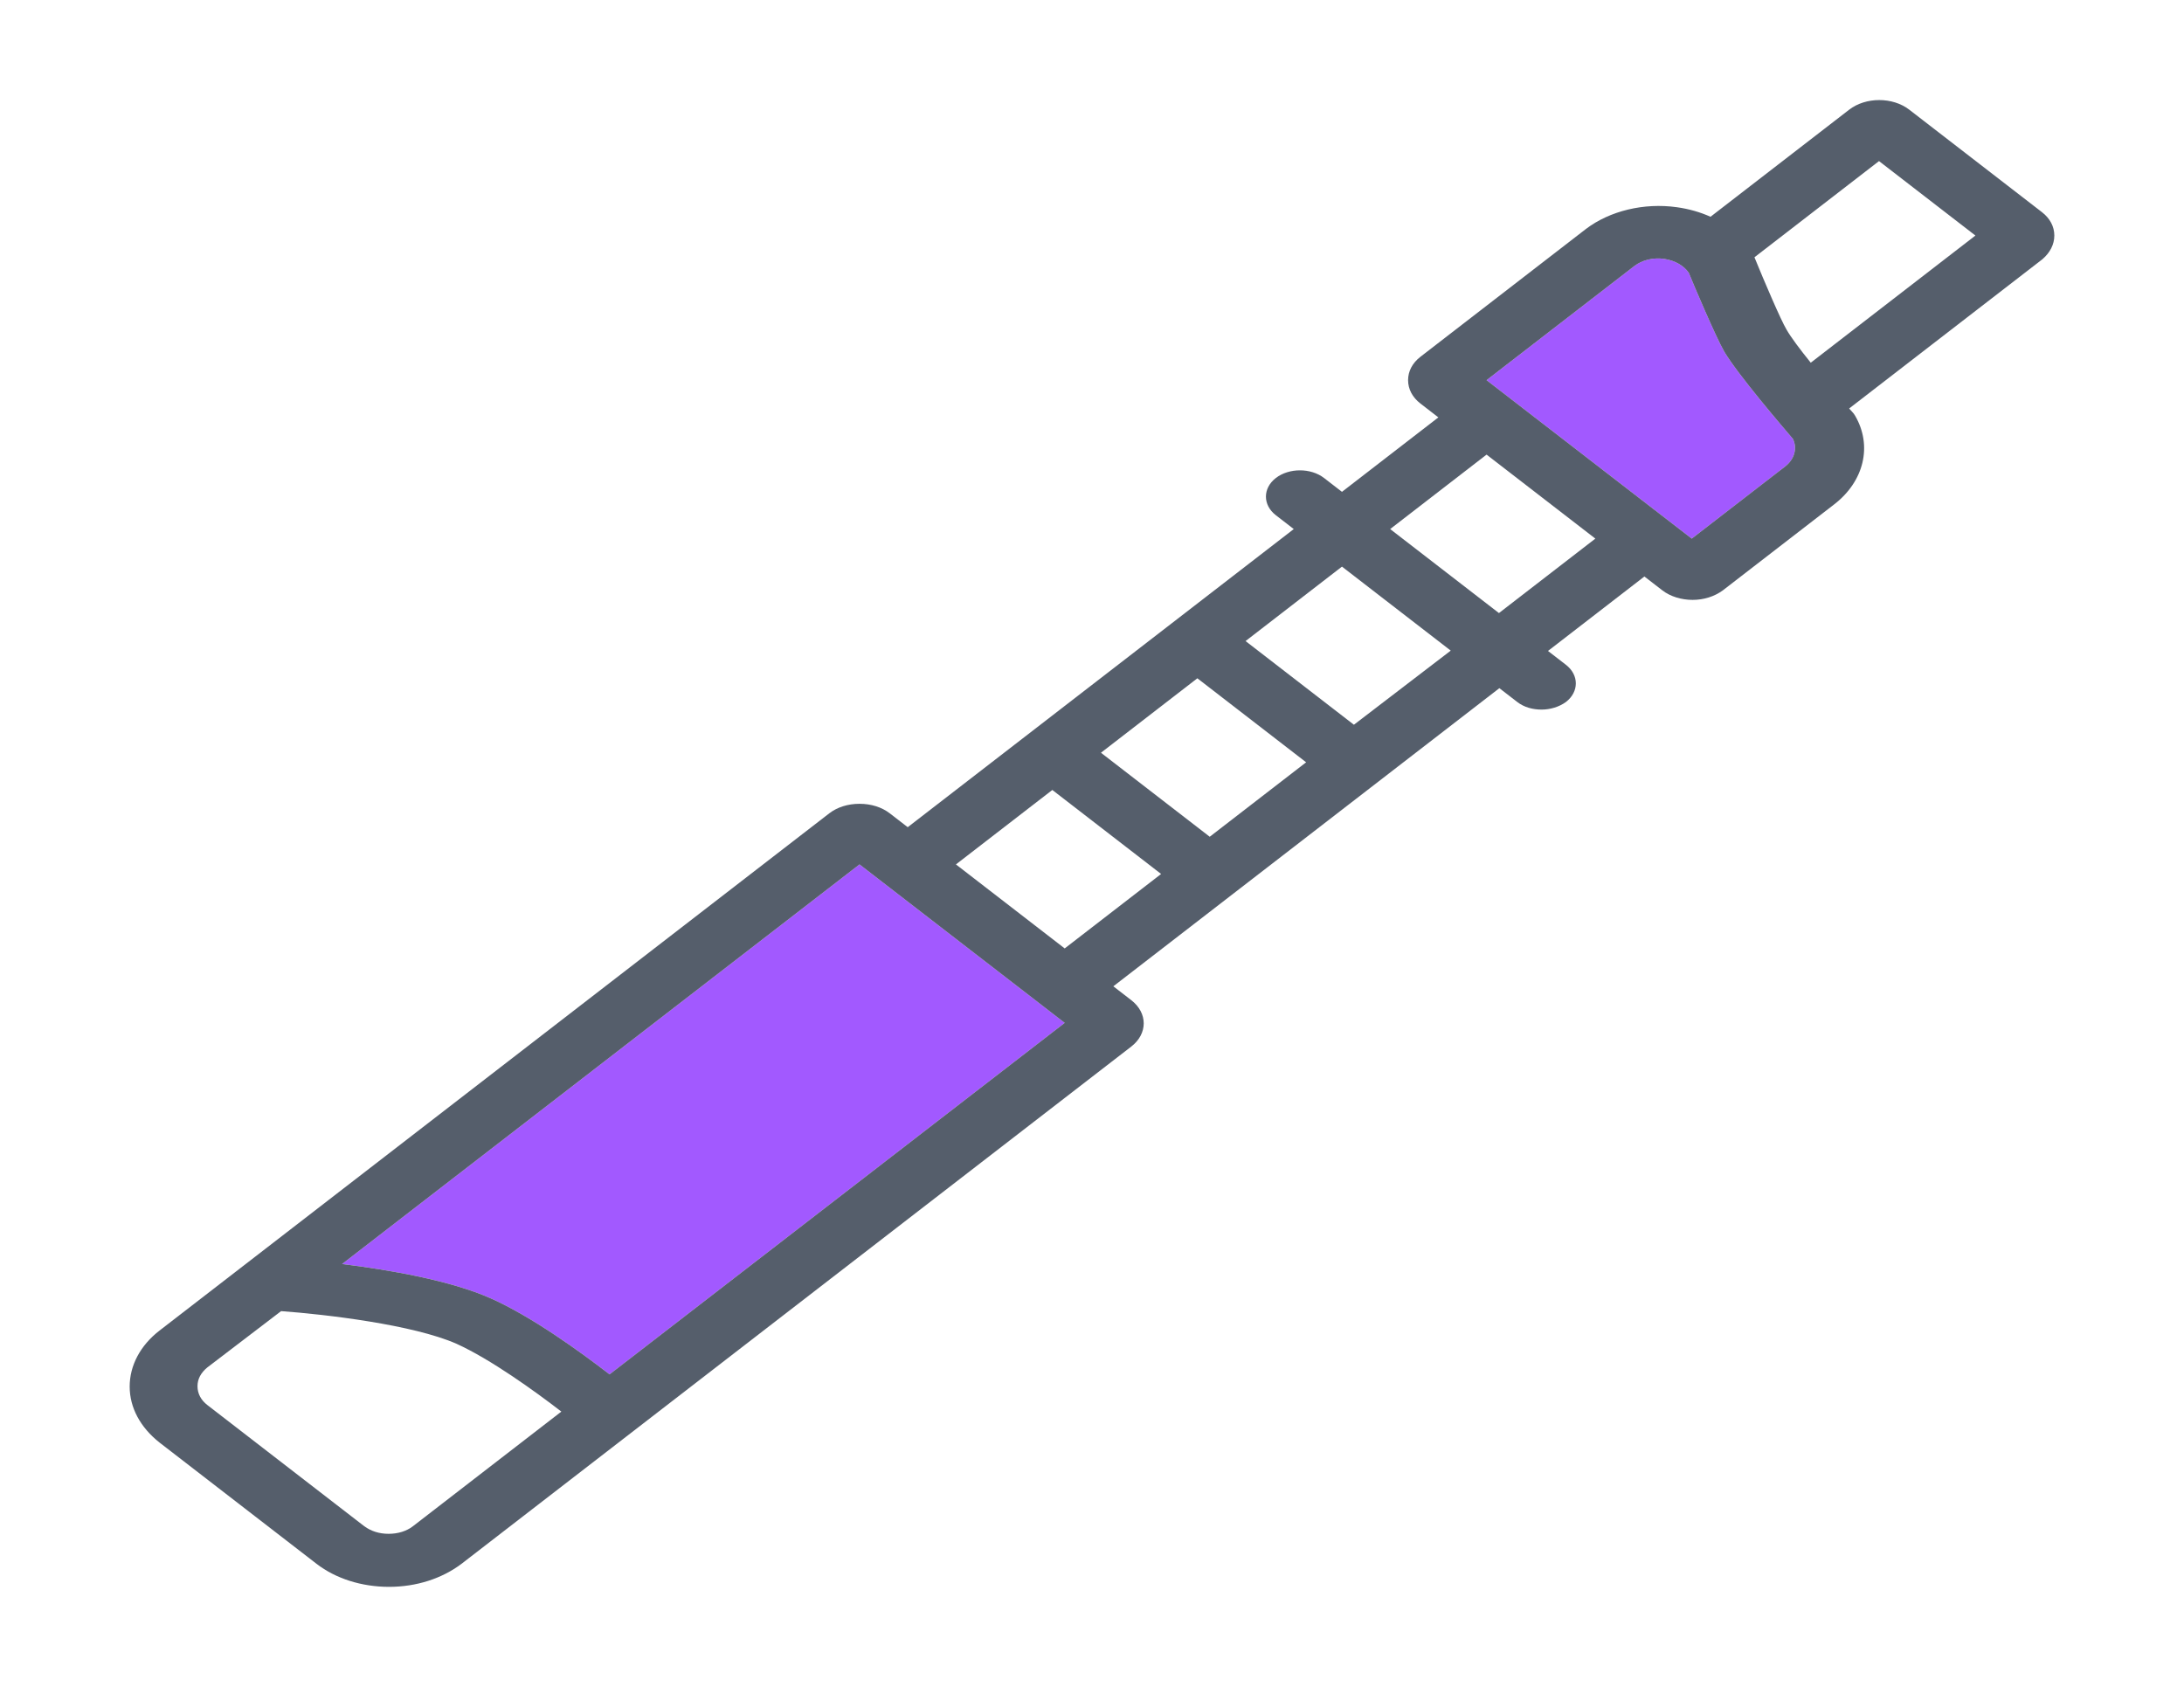 <svg width="663" height="512" viewBox="0 0 663 512" fill="none" xmlns="http://www.w3.org/2000/svg">
<path d="M185.044 417.2C176.239 410.4 161.347 399.6 148.916 394.1C136.744 388.7 118.356 385.5 103.853 383.7L260.927 262.4L323.213 310.5L185.044 417.2ZM541.925 141.6L513.566 163.5L451.28 115.4L496.085 80.8C498.545 78.9 501.912 78.1 505.279 78.6C508.516 79.1 511.106 80.6 512.66 82.8C514.084 86.3 520.818 102.2 523.407 106.7C527.551 113.7 541.018 129.4 544.256 133.2C545.68 136 544.774 139.4 541.925 141.6Z" fill="#A259FF"/>
<path d="M623.634 71.5C623.634 68.8 622.34 66.3 619.879 64.4L579.607 33.3C574.557 29.4 566.399 29.4 561.349 33.3L519.264 65.8C516.156 64.4 512.66 63.4 509.034 62.9C499.063 61.5 488.704 64 481.452 69.5L431.209 108.3C428.749 110.2 427.454 112.7 427.454 115.4C427.454 118.1 428.749 120.6 431.209 122.5L436.648 126.7L407.382 149.3L401.944 145.1C397.93 142 391.325 142 387.311 145.1C383.297 148.2 383.297 153.3 387.311 156.4L392.75 160.6L275.559 251.1L270.121 246.9C267.66 245 264.423 244 260.927 244C257.43 244 254.193 245 251.733 246.9L48.43 403.9C42.603 408.4 39.366 414.5 39.366 420.9C39.366 427.3 42.603 433.3 48.43 437.9L96.083 474.7C101.91 479.2 109.809 481.7 118.097 481.7C126.384 481.7 134.154 479.2 140.111 474.7L343.413 317.7C348.464 313.8 348.464 307.5 343.413 303.6L337.975 299.4L455.165 208.9L460.604 213.1C462.676 214.7 465.265 215.4 467.985 215.4C470.575 215.4 473.294 214.6 475.366 213.1C479.38 210 479.38 204.9 475.366 201.8L469.927 197.6L499.192 175L504.631 179.2C507.091 181.1 510.458 182.1 513.825 182.1C517.192 182.1 520.429 181.1 523.019 179.2L556.816 153.1C565.881 146.1 568.471 135.3 563.162 126.2L562.773 125.6L562.255 125C561.996 124.7 561.737 124.4 561.349 124L620.009 78.7C622.339 76.7 623.634 74.2 623.634 71.5ZM363.485 205.9L396.505 231.4L367.24 254L334.219 228.5L363.485 205.9ZM125.348 463.3C123.406 464.8 120.816 465.6 117.967 465.6C115.119 465.6 112.658 464.8 110.586 463.3L62.933 426.5C60.991 425 59.955 423 59.955 420.8C59.955 418.6 60.991 416.7 62.933 415.1L85.335 398C98.932 399 125.348 402.1 138.557 407.9C148.916 412.6 162.383 422.3 170.412 428.5L125.348 463.3ZM185.044 417.2C176.239 410.4 161.347 399.6 148.916 394.1C136.744 388.7 118.356 385.5 103.853 383.7L260.927 262.4L323.213 310.5L185.044 417.2ZM290.192 262.4L319.457 239.8L352.478 265.3L323.213 287.9L290.192 262.4ZM411.008 220L378.117 194.6L407.382 172L440.403 197.5L411.008 220ZM455.036 186.1L422.015 160.6L451.28 138L484.301 163.5L455.036 186.1ZM541.925 141.6L513.566 163.5L451.28 115.4L496.085 80.8C498.545 78.9 501.912 78.1 505.279 78.6C508.516 79.1 511.106 80.6 512.66 82.8C514.084 86.3 520.818 102.2 523.407 106.7C527.551 113.7 541.018 129.4 544.256 133.2C545.68 136 544.774 139.4 541.925 141.6ZM549.694 110.1C546.457 106.1 543.608 102.3 542.313 100C540.63 97.2 535.58 85.4 532.601 78.1L570.413 48.9L599.678 71.5L549.694 110.1Z" fill="#555E6B"/>
</svg>
